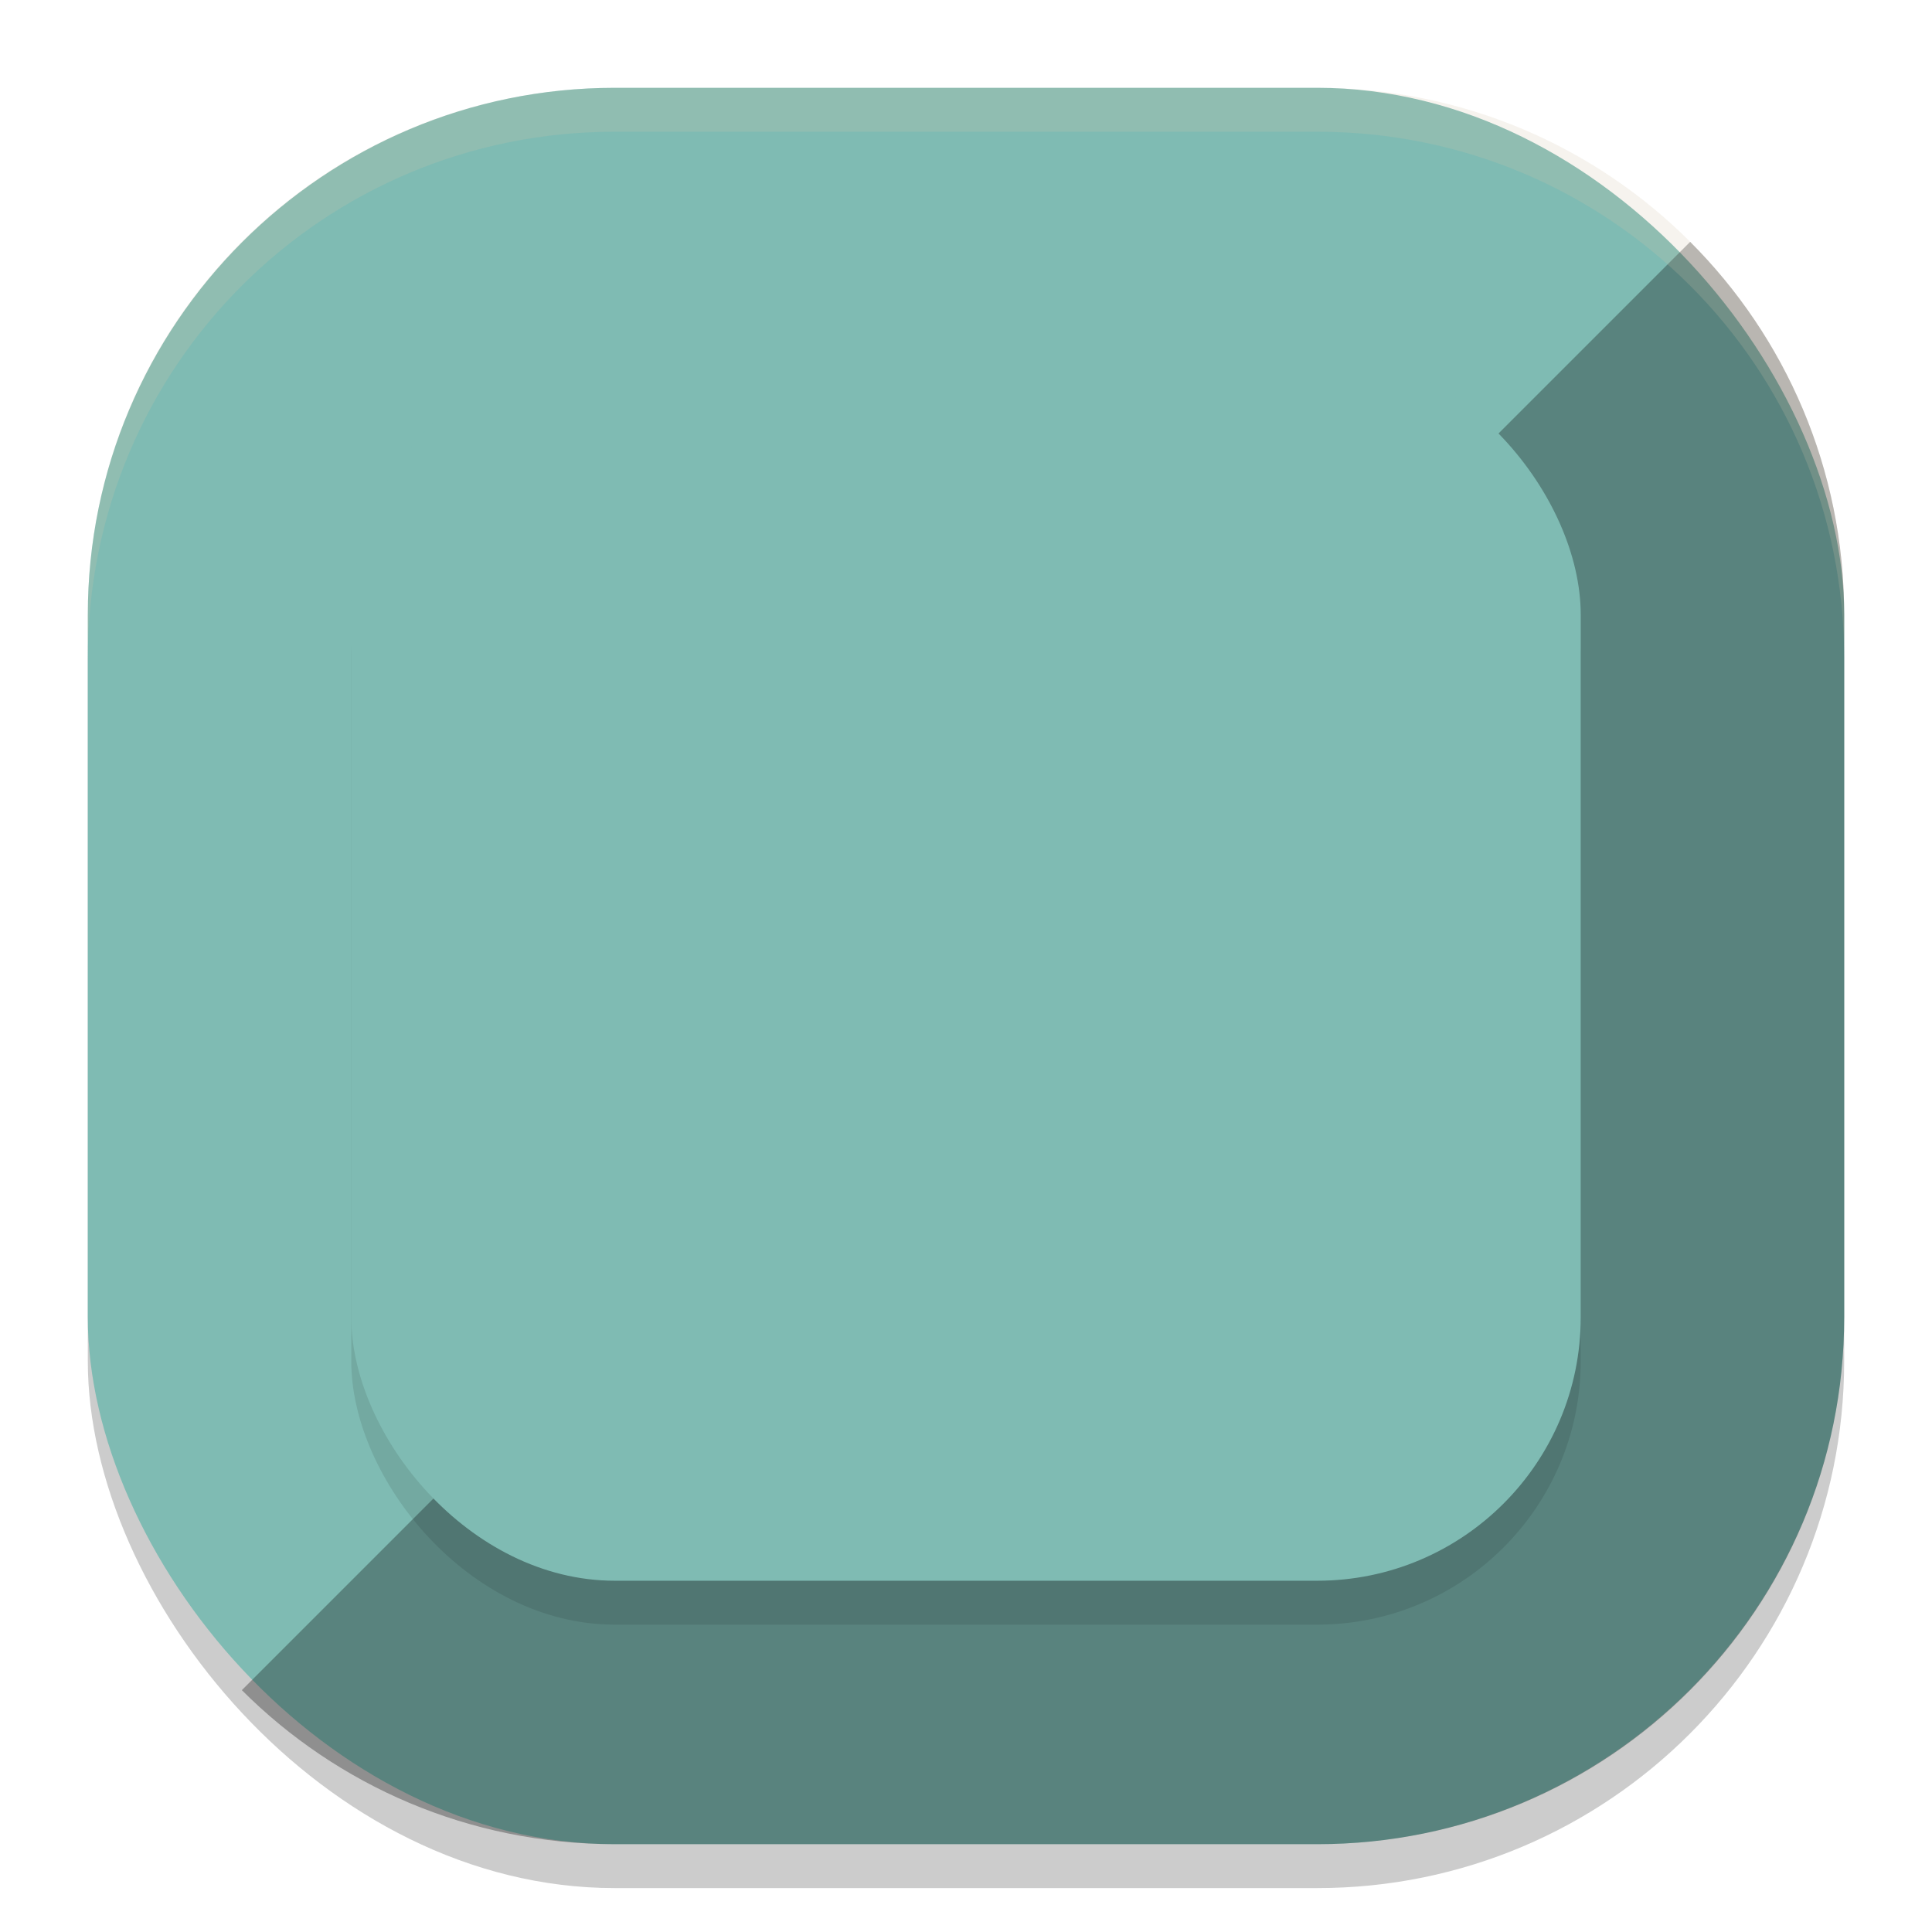 <svg width="22" height="22" version="1" xmlns="http://www.w3.org/2000/svg">
 <rect x="1" y="1.5" width="20" height="20" rx="6" ry="6" style="opacity:.2"/>
 <rect x="1" y="1" width="20" height="20" rx="6" ry="6" style="fill:#7fbbb3"/>
 <path d="m19.246 2.754-3.746 3.746v4.5 4.5h-4.5-4.5l-3.746 3.746c1.084 1.084 2.584 1.754 4.246 1.754h4 4c1.662 0 3.162-0.669 4.246-1.754 1.084-1.085 1.754-2.584 1.754-4.246v-8c0-1.662-0.669-3.162-1.754-4.246z" style="opacity:.3"/>
 <rect x="4" y="4.5" width="14" height="14" rx="3" ry="3" style="opacity:.1"/>
 <rect x="4" y="4" width="14" height="14" rx="3" ry="3" style="fill:#7fbbb3"/>
 <path d="m7 1c-3.324 0-6 2.676-6 6v0.5c0-3.324 2.676-6 6-6h8c3.324 0 6 2.676 6 6v-0.5c0-3.324-2.676-6-6-6z" style="fill:#d3c6aa;opacity:.2"/>
</svg>
